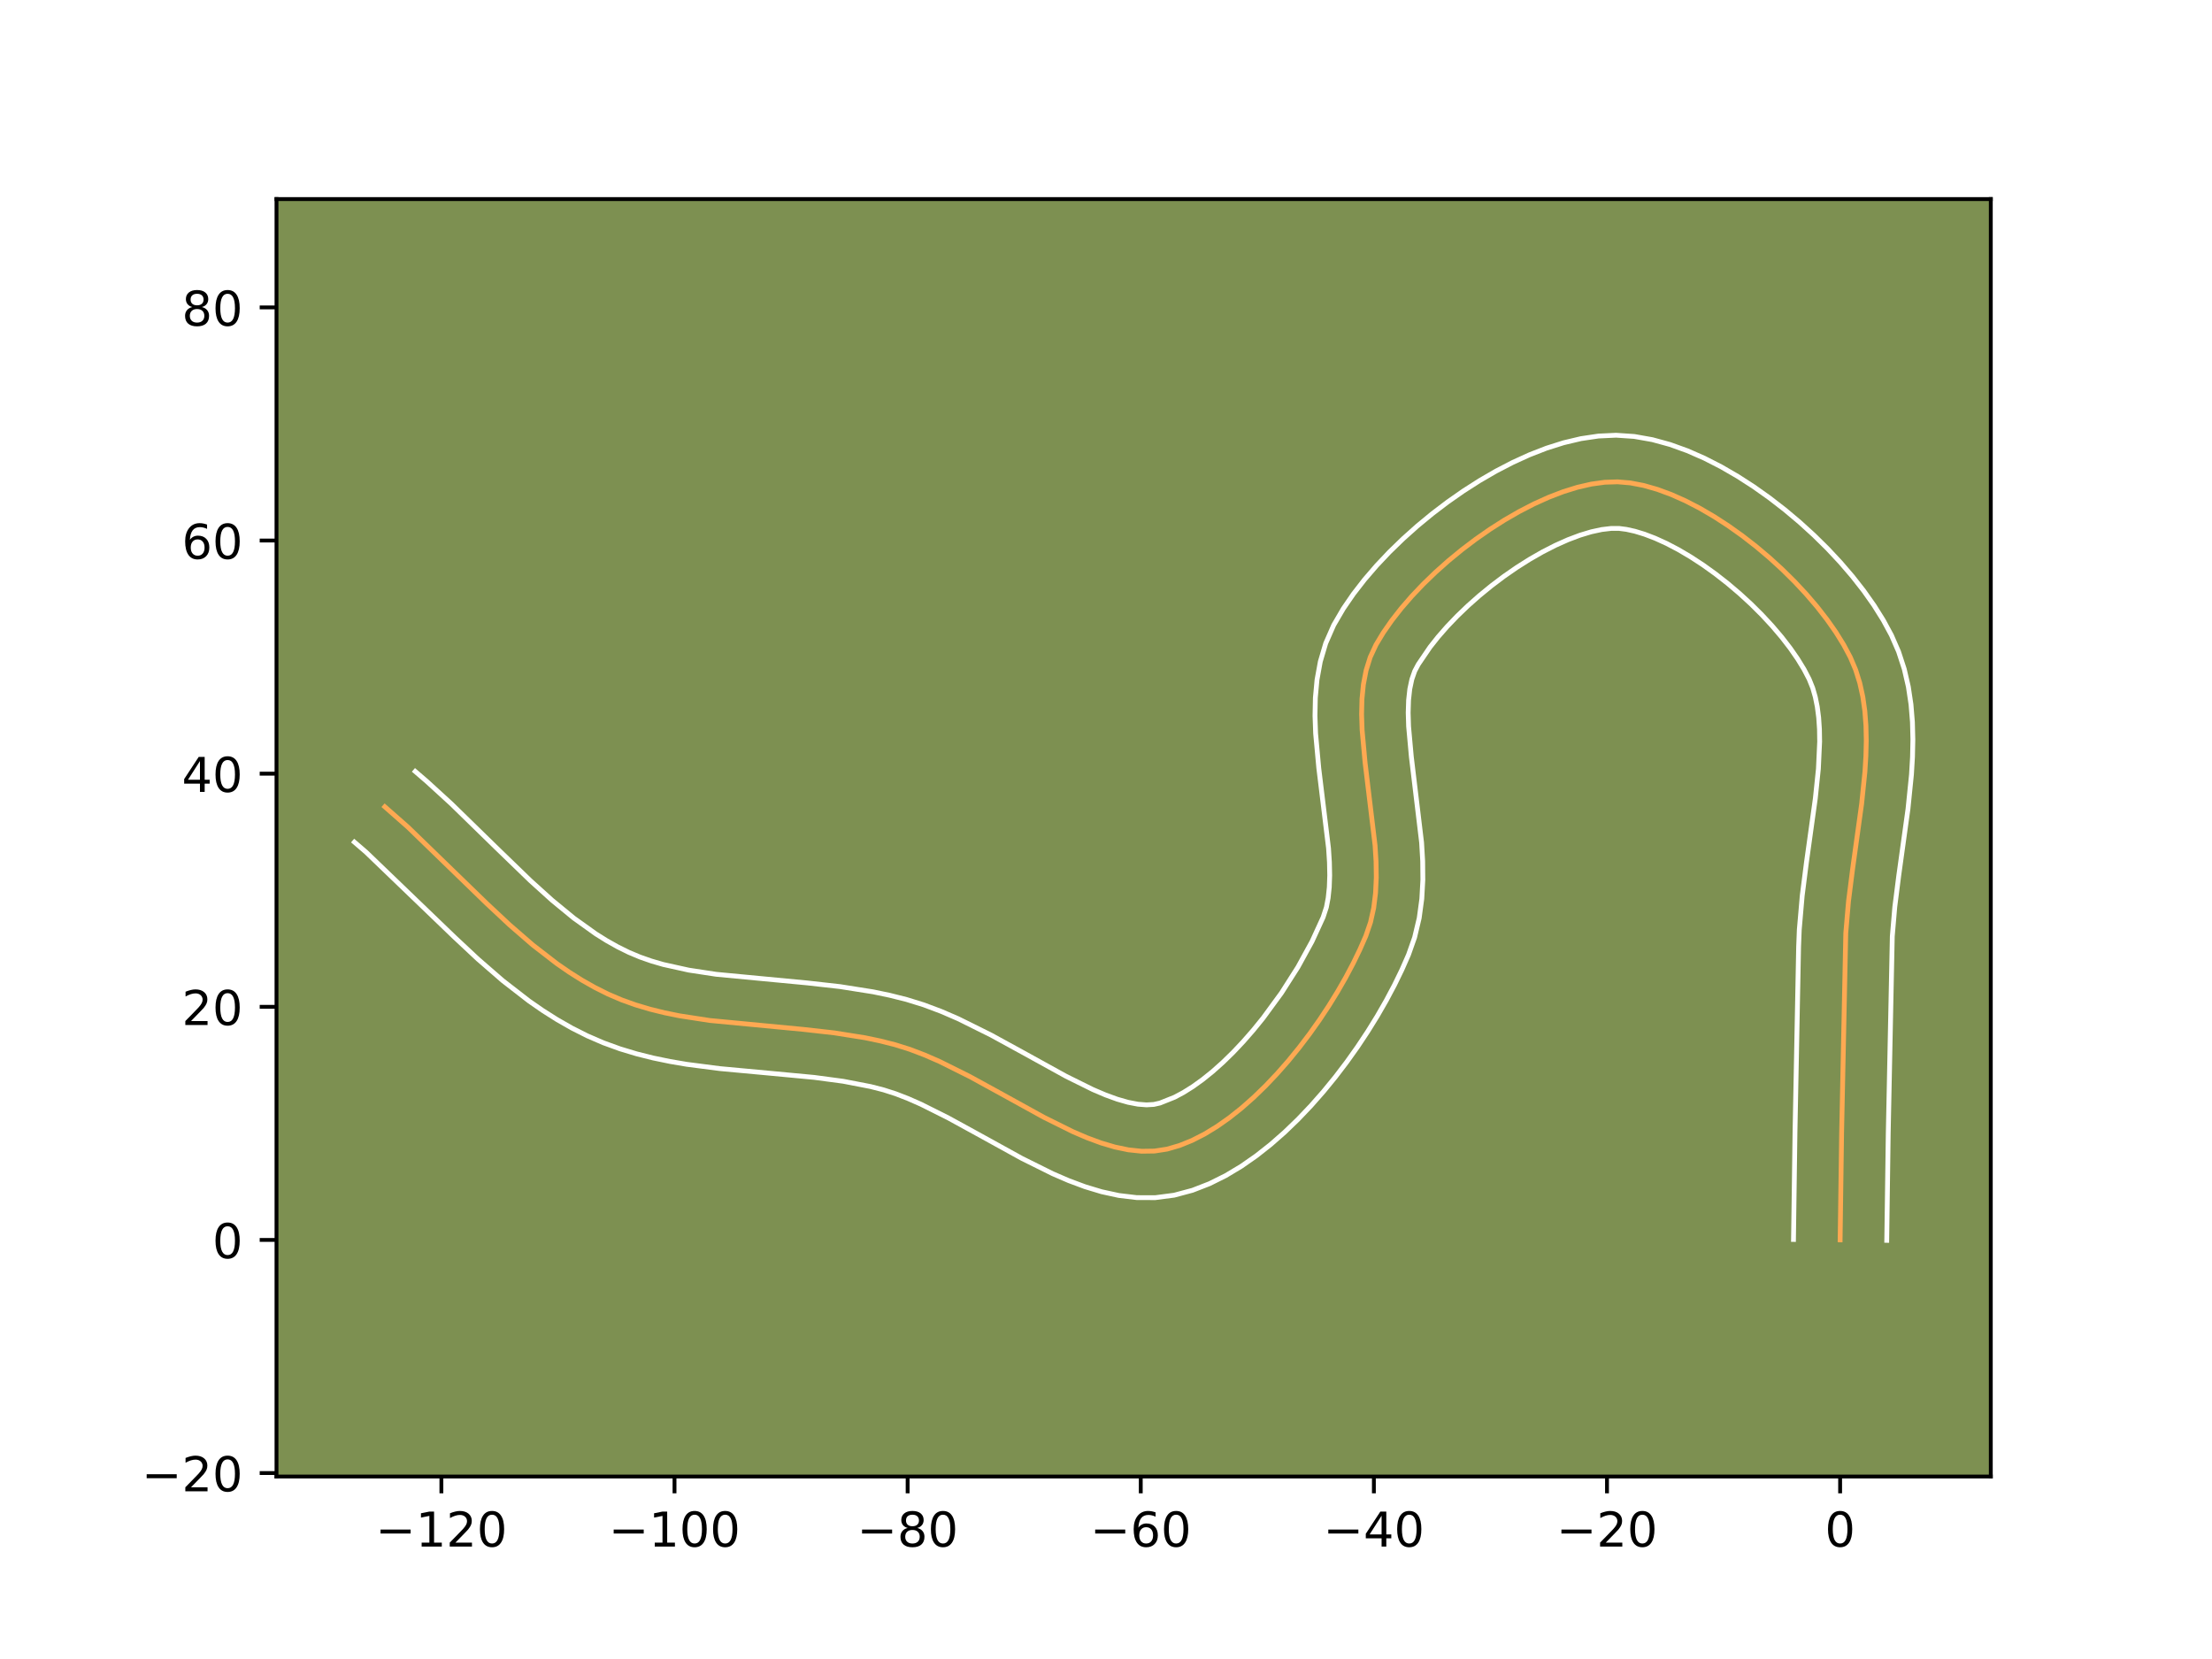 <?xml version="1.0" encoding="utf-8" standalone="no"?>
<!DOCTYPE svg PUBLIC "-//W3C//DTD SVG 1.1//EN"
  "http://www.w3.org/Graphics/SVG/1.1/DTD/svg11.dtd">
<!-- Created with matplotlib (https://matplotlib.org/) -->
<svg height="345.6pt" version="1.1" viewBox="0 0 460.8 345.6" width="460.8pt" xmlns="http://www.w3.org/2000/svg" xmlns:xlink="http://www.w3.org/1999/xlink">
 <defs>
  <style type="text/css">*{stroke-linecap:butt;stroke-linejoin:round;}</style>
 </defs>
 <g id="figure_1">
  <g id="patch_1">
   <path d="M 0 345.6 
L 460.8 345.6 
L 460.8 0 
L 0 0 
z
" style="fill:#ffffff;"/>
  </g>
  <g id="axes_1">
   <g id="patch_2">
    <path d="M 57.6 307.584 
L 414.72 307.584 
L 414.72 41.472 
L 57.6 41.472 
z
" style="fill:#7d9051;"/>
   </g>
   <g id="matplotlib.axis_1">
    <g id="xtick_1">
     <g id="line2d_1">
      <defs>
       <path d="M 0 0 
L 0 3.5 
" id="m33b8ebcade" style="stroke:#000000;stroke-width:0.8;"/>
      </defs>
      <g>
       <use style="stroke:#000000;stroke-width:0.8;" x="91.95" xlink:href="#m33b8ebcade" y="307.584"/>
      </g>
     </g>
     <g id="text_1">
      <!-- −120 -->
      <g transform="translate(78.217 322.182)scale(0.1 -0.1)">
       <defs>
        <path d="M 10.594 35.5 
L 73.188 35.5 
L 73.188 27.203 
L 10.594 27.203 
z
" id="DejaVuSans-8722"/>
        <path d="M 12.406 8.297 
L 28.516 8.297 
L 28.516 63.922 
L 10.984 60.406 
L 10.984 69.391 
L 28.422 72.906 
L 38.281 72.906 
L 38.281 8.297 
L 54.391 8.297 
L 54.391 0 
L 12.406 0 
z
" id="DejaVuSans-49"/>
        <path d="M 19.188 8.297 
L 53.609 8.297 
L 53.609 0 
L 7.328 0 
L 7.328 8.297 
Q 12.938 14.109 22.625 23.891 
Q 32.328 33.688 34.812 36.531 
Q 39.547 41.844 41.422 45.531 
Q 43.312 49.219 43.312 52.781 
Q 43.312 58.594 39.234 62.25 
Q 35.156 65.922 28.609 65.922 
Q 23.969 65.922 18.812 64.312 
Q 13.672 62.703 7.812 59.422 
L 7.812 69.391 
Q 13.766 71.781 18.938 73 
Q 24.125 74.219 28.422 74.219 
Q 39.75 74.219 46.484 68.547 
Q 53.219 62.891 53.219 53.422 
Q 53.219 48.922 51.531 44.891 
Q 49.859 40.875 45.406 35.406 
Q 44.188 33.984 37.641 27.219 
Q 31.109 20.453 19.188 8.297 
z
" id="DejaVuSans-50"/>
        <path d="M 31.781 66.406 
Q 24.172 66.406 20.328 58.906 
Q 16.5 51.422 16.5 36.375 
Q 16.5 21.391 20.328 13.891 
Q 24.172 6.391 31.781 6.391 
Q 39.453 6.391 43.281 13.891 
Q 47.125 21.391 47.125 36.375 
Q 47.125 51.422 43.281 58.906 
Q 39.453 66.406 31.781 66.406 
z
M 31.781 74.219 
Q 44.047 74.219 50.516 64.516 
Q 56.984 54.828 56.984 36.375 
Q 56.984 17.969 50.516 8.266 
Q 44.047 -1.422 31.781 -1.422 
Q 19.531 -1.422 13.062 8.266 
Q 6.594 17.969 6.594 36.375 
Q 6.594 54.828 13.062 64.516 
Q 19.531 74.219 31.781 74.219 
z
" id="DejaVuSans-48"/>
       </defs>
       <use xlink:href="#DejaVuSans-8722"/>
       <use x="83.789" xlink:href="#DejaVuSans-49"/>
       <use x="147.412" xlink:href="#DejaVuSans-50"/>
       <use x="211.035" xlink:href="#DejaVuSans-48"/>
      </g>
     </g>
    </g>
    <g id="xtick_2">
     <g id="line2d_2">
      <g>
       <use style="stroke:#000000;stroke-width:0.8;" x="140.514" xlink:href="#m33b8ebcade" y="307.584"/>
      </g>
     </g>
     <g id="text_2">
      <!-- −100 -->
      <g transform="translate(126.78 322.182)scale(0.1 -0.1)">
       <use xlink:href="#DejaVuSans-8722"/>
       <use x="83.789" xlink:href="#DejaVuSans-49"/>
       <use x="147.412" xlink:href="#DejaVuSans-48"/>
       <use x="211.035" xlink:href="#DejaVuSans-48"/>
      </g>
     </g>
    </g>
    <g id="xtick_3">
     <g id="line2d_3">
      <g>
       <use style="stroke:#000000;stroke-width:0.8;" x="189.077" xlink:href="#m33b8ebcade" y="307.584"/>
      </g>
     </g>
     <g id="text_3">
      <!-- −80 -->
      <g transform="translate(178.525 322.182)scale(0.1 -0.1)">
       <defs>
        <path d="M 31.781 34.625 
Q 24.75 34.625 20.719 30.859 
Q 16.703 27.094 16.703 20.516 
Q 16.703 13.922 20.719 10.156 
Q 24.75 6.391 31.781 6.391 
Q 38.812 6.391 42.859 10.172 
Q 46.922 13.969 46.922 20.516 
Q 46.922 27.094 42.891 30.859 
Q 38.875 34.625 31.781 34.625 
z
M 21.922 38.812 
Q 15.578 40.375 12.031 44.719 
Q 8.5 49.078 8.5 55.328 
Q 8.5 64.062 14.719 69.141 
Q 20.953 74.219 31.781 74.219 
Q 42.672 74.219 48.875 69.141 
Q 55.078 64.062 55.078 55.328 
Q 55.078 49.078 51.531 44.719 
Q 48 40.375 41.703 38.812 
Q 48.828 37.156 52.797 32.312 
Q 56.781 27.484 56.781 20.516 
Q 56.781 9.906 50.312 4.234 
Q 43.844 -1.422 31.781 -1.422 
Q 19.734 -1.422 13.25 4.234 
Q 6.781 9.906 6.781 20.516 
Q 6.781 27.484 10.781 32.312 
Q 14.797 37.156 21.922 38.812 
z
M 18.312 54.391 
Q 18.312 48.734 21.844 45.562 
Q 25.391 42.391 31.781 42.391 
Q 38.141 42.391 41.719 45.562 
Q 45.312 48.734 45.312 54.391 
Q 45.312 60.062 41.719 63.234 
Q 38.141 66.406 31.781 66.406 
Q 25.391 66.406 21.844 63.234 
Q 18.312 60.062 18.312 54.391 
z
" id="DejaVuSans-56"/>
       </defs>
       <use xlink:href="#DejaVuSans-8722"/>
       <use x="83.789" xlink:href="#DejaVuSans-56"/>
       <use x="147.412" xlink:href="#DejaVuSans-48"/>
      </g>
     </g>
    </g>
    <g id="xtick_4">
     <g id="line2d_4">
      <g>
       <use style="stroke:#000000;stroke-width:0.8;" x="237.641" xlink:href="#m33b8ebcade" y="307.584"/>
      </g>
     </g>
     <g id="text_4">
      <!-- −60 -->
      <g transform="translate(227.088 322.182)scale(0.1 -0.1)">
       <defs>
        <path d="M 33.016 40.375 
Q 26.375 40.375 22.484 35.828 
Q 18.609 31.297 18.609 23.391 
Q 18.609 15.531 22.484 10.953 
Q 26.375 6.391 33.016 6.391 
Q 39.656 6.391 43.531 10.953 
Q 47.406 15.531 47.406 23.391 
Q 47.406 31.297 43.531 35.828 
Q 39.656 40.375 33.016 40.375 
z
M 52.594 71.297 
L 52.594 62.312 
Q 48.875 64.062 45.094 64.984 
Q 41.312 65.922 37.594 65.922 
Q 27.828 65.922 22.672 59.328 
Q 17.531 52.734 16.797 39.406 
Q 19.672 43.656 24.016 45.922 
Q 28.375 48.188 33.594 48.188 
Q 44.578 48.188 50.953 41.516 
Q 57.328 34.859 57.328 23.391 
Q 57.328 12.156 50.688 5.359 
Q 44.047 -1.422 33.016 -1.422 
Q 20.359 -1.422 13.672 8.266 
Q 6.984 17.969 6.984 36.375 
Q 6.984 53.656 15.188 63.938 
Q 23.391 74.219 37.203 74.219 
Q 40.922 74.219 44.703 73.484 
Q 48.484 72.75 52.594 71.297 
z
" id="DejaVuSans-54"/>
       </defs>
       <use xlink:href="#DejaVuSans-8722"/>
       <use x="83.789" xlink:href="#DejaVuSans-54"/>
       <use x="147.412" xlink:href="#DejaVuSans-48"/>
      </g>
     </g>
    </g>
    <g id="xtick_5">
     <g id="line2d_5">
      <g>
       <use style="stroke:#000000;stroke-width:0.8;" x="286.204" xlink:href="#m33b8ebcade" y="307.584"/>
      </g>
     </g>
     <g id="text_5">
      <!-- −40 -->
      <g transform="translate(275.652 322.182)scale(0.1 -0.1)">
       <defs>
        <path d="M 37.797 64.312 
L 12.891 25.391 
L 37.797 25.391 
z
M 35.203 72.906 
L 47.609 72.906 
L 47.609 25.391 
L 58.016 25.391 
L 58.016 17.188 
L 47.609 17.188 
L 47.609 0 
L 37.797 0 
L 37.797 17.188 
L 4.891 17.188 
L 4.891 26.703 
z
" id="DejaVuSans-52"/>
       </defs>
       <use xlink:href="#DejaVuSans-8722"/>
       <use x="83.789" xlink:href="#DejaVuSans-52"/>
       <use x="147.412" xlink:href="#DejaVuSans-48"/>
      </g>
     </g>
    </g>
    <g id="xtick_6">
     <g id="line2d_6">
      <g>
       <use style="stroke:#000000;stroke-width:0.8;" x="334.767" xlink:href="#m33b8ebcade" y="307.584"/>
      </g>
     </g>
     <g id="text_6">
      <!-- −20 -->
      <g transform="translate(324.215 322.182)scale(0.1 -0.1)">
       <use xlink:href="#DejaVuSans-8722"/>
       <use x="83.789" xlink:href="#DejaVuSans-50"/>
       <use x="147.412" xlink:href="#DejaVuSans-48"/>
      </g>
     </g>
    </g>
    <g id="xtick_7">
     <g id="line2d_7">
      <g>
       <use style="stroke:#000000;stroke-width:0.8;" x="383.331" xlink:href="#m33b8ebcade" y="307.584"/>
      </g>
     </g>
     <g id="text_7">
      <!-- 0 -->
      <g transform="translate(380.149 322.182)scale(0.1 -0.1)">
       <use xlink:href="#DejaVuSans-48"/>
      </g>
     </g>
    </g>
   </g>
   <g id="matplotlib.axis_2">
    <g id="ytick_1">
     <g id="line2d_8">
      <defs>
       <path d="M 0 0 
L -3.5 0 
" id="m3b2b10be8f" style="stroke:#000000;stroke-width:0.8;"/>
      </defs>
      <g>
       <use style="stroke:#000000;stroke-width:0.8;" x="57.6" xlink:href="#m3b2b10be8f" y="306.86"/>
      </g>
     </g>
     <g id="text_8">
      <!-- −20 -->
      <g transform="translate(29.495 310.659)scale(0.1 -0.1)">
       <use xlink:href="#DejaVuSans-8722"/>
       <use x="83.789" xlink:href="#DejaVuSans-50"/>
       <use x="147.412" xlink:href="#DejaVuSans-48"/>
      </g>
     </g>
    </g>
    <g id="ytick_2">
     <g id="line2d_9">
      <g>
       <use style="stroke:#000000;stroke-width:0.8;" x="57.6" xlink:href="#m3b2b10be8f" y="258.296"/>
      </g>
     </g>
     <g id="text_9">
      <!-- 0 -->
      <g transform="translate(44.237 262.096)scale(0.1 -0.1)">
       <use xlink:href="#DejaVuSans-48"/>
      </g>
     </g>
    </g>
    <g id="ytick_3">
     <g id="line2d_10">
      <g>
       <use style="stroke:#000000;stroke-width:0.8;" x="57.6" xlink:href="#m3b2b10be8f" y="209.733"/>
      </g>
     </g>
     <g id="text_10">
      <!-- 20 -->
      <g transform="translate(37.875 213.532)scale(0.1 -0.1)">
       <use xlink:href="#DejaVuSans-50"/>
       <use x="63.623" xlink:href="#DejaVuSans-48"/>
      </g>
     </g>
    </g>
    <g id="ytick_4">
     <g id="line2d_11">
      <g>
       <use style="stroke:#000000;stroke-width:0.8;" x="57.6" xlink:href="#m3b2b10be8f" y="161.17"/>
      </g>
     </g>
     <g id="text_11">
      <!-- 40 -->
      <g transform="translate(37.875 164.969)scale(0.1 -0.1)">
       <use xlink:href="#DejaVuSans-52"/>
       <use x="63.623" xlink:href="#DejaVuSans-48"/>
      </g>
     </g>
    </g>
    <g id="ytick_5">
     <g id="line2d_12">
      <g>
       <use style="stroke:#000000;stroke-width:0.8;" x="57.6" xlink:href="#m3b2b10be8f" y="112.606"/>
      </g>
     </g>
     <g id="text_12">
      <!-- 60 -->
      <g transform="translate(37.875 116.405)scale(0.1 -0.1)">
       <use xlink:href="#DejaVuSans-54"/>
       <use x="63.623" xlink:href="#DejaVuSans-48"/>
      </g>
     </g>
    </g>
    <g id="ytick_6">
     <g id="line2d_13">
      <g>
       <use style="stroke:#000000;stroke-width:0.8;" x="57.6" xlink:href="#m3b2b10be8f" y="64.043"/>
      </g>
     </g>
     <g id="text_13">
      <!-- 80 -->
      <g transform="translate(37.875 67.842)scale(0.1 -0.1)">
       <use xlink:href="#DejaVuSans-56"/>
       <use x="63.623" xlink:href="#DejaVuSans-48"/>
      </g>
     </g>
    </g>
   </g>
   <g id="line2d_14">
    <path clip-path="url(#p5a9c92fcc7)" d="M 383.331 258.296 
L 383.643 235.934 
L 384.511 194.375 
L 385.077 187.764 
L 385.933 181.013 
L 387.817 167.424 
L 388.499 160.757 
L 388.699 157.492 
L 388.777 154.287 
L 388.71 151.153 
L 388.477 148.099 
L 388.056 145.137 
L 387.425 142.277 
L 386.564 139.53 
L 385.45 136.906 
L 384.07 134.321 
L 382.443 131.693 
L 380.588 129.046 
L 378.526 126.397 
L 376.278 123.768 
L 373.865 121.179 
L 371.308 118.651 
L 368.627 116.202 
L 365.844 113.855 
L 362.98 111.628 
L 360.054 109.543 
L 357.089 107.619 
L 354.105 105.876 
L 351.123 104.336 
L 348.163 103.018 
L 345.247 101.943 
L 342.396 101.13 
L 339.629 100.6 
L 336.969 100.374 
L 334.301 100.461 
L 331.51 100.845 
L 328.62 101.507 
L 325.652 102.429 
L 322.627 103.59 
L 319.568 104.972 
L 316.497 106.556 
L 313.435 108.322 
L 310.405 110.251 
L 307.428 112.325 
L 304.526 114.524 
L 301.721 116.828 
L 299.035 119.22 
L 296.49 121.679 
L 294.107 124.187 
L 291.91 126.723 
L 289.918 129.271 
L 288.155 131.809 
L 286.643 134.319 
L 285.444 136.902 
L 284.583 139.66 
L 284.022 142.573 
L 283.721 145.623 
L 283.644 148.79 
L 283.751 152.057 
L 284.365 158.813 
L 286.452 176.119 
L 286.658 179.502 
L 286.704 182.814 
L 286.552 186.038 
L 286.164 189.153 
L 285.5 192.143 
L 284.524 194.986 
L 283.293 197.794 
L 281.897 200.673 
L 280.347 203.602 
L 278.653 206.558 
L 276.825 209.52 
L 274.875 212.466 
L 272.813 215.374 
L 270.648 218.222 
L 268.393 220.99 
L 266.056 223.653 
L 263.649 226.192 
L 261.183 228.584 
L 258.667 230.807 
L 256.112 232.84 
L 253.529 234.661 
L 250.928 236.247 
L 248.32 237.577 
L 245.715 238.63 
L 243.124 239.383 
L 240.506 239.785 
L 237.818 239.824 
L 235.064 239.533 
L 232.25 238.946 
L 229.381 238.097 
L 226.463 237.02 
L 223.5 235.748 
L 217.465 232.756 
L 208.214 227.654 
L 201.978 224.24 
L 195.735 221.13 
L 192.624 219.774 
L 189.528 218.595 
L 186.452 217.628 
L 183.362 216.846 
L 180.224 216.187 
L 173.838 215.171 
L 167.35 214.442 
L 147.852 212.583 
L 141.533 211.609 
L 138.439 210.978 
L 135.398 210.228 
L 132.419 209.341 
L 129.507 208.3 
L 126.67 207.087 
L 123.909 205.706 
L 121.215 204.18 
L 118.584 202.52 
L 116.009 200.741 
L 111.003 196.87 
L 106.153 192.667 
L 101.411 188.232 
L 84.997 172.316 
L 80.168 168.067 
L 80.168 168.067 
" style="fill:none;stroke:#fea952;stroke-linecap:square;"/>
   </g>
   <g id="line2d_15">
    <path clip-path="url(#p5a9c92fcc7)" d="M 373.618 258.203 
L 373.932 235.755 
L 374.684 197.238 
L 374.823 193.678 
L 375.433 186.61 
L 376.316 179.65 
L 378.166 166.328 
L 378.805 160.163 
L 379.066 154.495 
L 379.025 151.892 
L 378.861 149.466 
L 378.571 147.228 
L 378.158 145.184 
L 377.624 143.327 
L 376.879 141.477 
L 375.814 139.436 
L 374.488 137.267 
L 372.924 135.012 
L 371.144 132.709 
L 369.173 130.39 
L 367.035 128.086 
L 364.757 125.822 
L 362.364 123.626 
L 359.883 121.523 
L 357.342 119.537 
L 354.768 117.69 
L 352.192 116.007 
L 349.648 114.506 
L 347.172 113.209 
L 344.802 112.131 
L 342.585 111.283 
L 340.569 110.669 
L 338.805 110.278 
L 337.285 110.081 
L 335.626 110.083 
L 333.68 110.312 
L 331.499 110.783 
L 329.133 111.496 
L 326.626 112.441 
L 324.02 113.605 
L 321.35 114.969 
L 318.652 116.515 
L 315.956 118.221 
L 313.293 120.067 
L 310.692 122.028 
L 308.18 124.083 
L 305.784 126.205 
L 303.531 128.369 
L 301.448 130.546 
L 299.562 132.705 
L 297.896 134.811 
L 295.453 138.407 
L 294.716 139.797 
L 294.121 141.498 
L 293.688 143.525 
L 293.431 145.861 
L 293.351 148.473 
L 293.436 151.324 
L 294.003 157.609 
L 296.147 175.529 
L 296.37 179.367 
L 296.406 183.272 
L 296.19 187.239 
L 295.646 191.257 
L 294.687 195.296 
L 293.419 198.887 
L 292.033 202.032 
L 290.481 205.217 
L 288.774 208.431 
L 286.919 211.658 
L 284.924 214.881 
L 282.798 218.084 
L 280.546 221.25 
L 278.177 224.359 
L 275.695 227.394 
L 273.105 230.336 
L 270.411 233.165 
L 267.614 235.862 
L 264.714 238.408 
L 261.707 240.779 
L 258.587 242.953 
L 255.342 244.899 
L 251.959 246.583 
L 248.425 247.957 
L 244.601 248.982 
L 240.647 249.497 
L 236.797 249.483 
L 233.081 249.041 
L 229.493 248.26 
L 226.017 247.209 
L 222.63 245.945 
L 219.316 244.513 
L 212.853 241.303 
L 203.502 236.147 
L 197.527 232.873 
L 191.853 230.033 
L 189.169 228.851 
L 186.616 227.861 
L 184.069 227.044 
L 181.366 226.351 
L 175.659 225.248 
L 169.6 224.44 
L 159.991 223.537 
L 149.932 222.606 
L 143.06 221.716 
L 139.592 221.126 
L 136.112 220.408 
L 132.627 219.537 
L 129.148 218.486 
L 125.689 217.231 
L 122.325 215.774 
L 119.12 214.156 
L 116.035 212.395 
L 113.062 210.511 
L 110.193 208.52 
L 104.729 204.284 
L 99.571 199.809 
L 94.65 195.205 
L 76.263 177.52 
L 73.833 175.429 
L 73.833 175.429 
" style="fill:none;stroke:#ffffff;stroke-linecap:square;"/>
   </g>
   <g id="line2d_16">
    <path clip-path="url(#p5a9c92fcc7)" d="M 393.043 258.39 
L 393.354 236.113 
L 394.198 195.073 
L 394.721 188.918 
L 395.55 182.375 
L 397.468 168.52 
L 398.194 161.352 
L 398.409 157.727 
L 398.487 154.08 
L 398.394 150.413 
L 398.093 146.733 
L 397.541 143.046 
L 396.693 139.371 
L 395.504 135.734 
L 394.02 132.336 
L 392.327 129.205 
L 390.397 126.12 
L 388.251 123.079 
L 385.907 120.085 
L 383.383 117.146 
L 380.694 114.273 
L 377.858 111.479 
L 374.89 108.778 
L 371.805 106.186 
L 368.618 103.719 
L 365.341 101.395 
L 361.986 99.231 
L 358.562 97.247 
L 355.074 95.464 
L 351.524 93.906 
L 347.909 92.602 
L 344.222 91.591 
L 340.453 90.923 
L 336.653 90.666 
L 332.976 90.839 
L 329.341 91.378 
L 325.741 92.231 
L 322.17 93.361 
L 318.628 94.739 
L 315.117 96.34 
L 311.644 98.143 
L 308.219 100.129 
L 304.854 102.282 
L 301.562 104.584 
L 298.36 107.019 
L 295.262 109.574 
L 292.286 112.235 
L 289.448 114.989 
L 286.766 117.827 
L 284.258 120.741 
L 281.941 123.73 
L 279.836 126.796 
L 277.832 130.231 
L 276.173 134.008 
L 275.046 137.821 
L 274.356 141.621 
L 274.012 145.385 
L 273.936 149.108 
L 274.066 152.79 
L 274.727 160.016 
L 276.758 176.709 
L 276.946 179.637 
L 277.002 182.356 
L 276.914 184.836 
L 276.681 187.05 
L 276.314 188.99 
L 275.629 191.086 
L 273.313 196.129 
L 270.387 201.458 
L 266.953 206.847 
L 263.12 212.086 
L 261.091 214.585 
L 259.007 216.971 
L 256.888 219.22 
L 254.751 221.306 
L 252.62 223.207 
L 250.517 224.901 
L 248.472 226.369 
L 246.515 227.595 
L 244.682 228.572 
L 241.648 229.783 
L 240.365 230.074 
L 238.838 230.165 
L 237.047 230.025 
L 235.006 229.633 
L 232.745 228.986 
L 230.295 228.095 
L 227.685 226.983 
L 222.077 224.208 
L 212.927 219.162 
L 206.428 215.606 
L 199.616 212.226 
L 196.079 210.696 
L 192.441 209.329 
L 188.835 208.212 
L 185.357 207.34 
L 181.888 206.618 
L 175.006 205.529 
L 168.241 204.77 
L 149.196 202.963 
L 143.474 202.093 
L 138.17 200.919 
L 135.689 200.195 
L 133.325 199.369 
L 131.015 198.4 
L 128.698 197.256 
L 126.396 195.964 
L 124.106 194.53 
L 119.549 191.267 
L 115.007 187.538 
L 110.458 183.428 
L 103.557 176.753 
L 93.991 167.42 
L 88.933 162.796 
L 86.503 160.705 
L 86.503 160.705 
" style="fill:none;stroke:#ffffff;stroke-linecap:square;"/>
   </g>
   <g id="patch_3">
    <path d="M 57.6 307.584 
L 57.6 41.472 
" style="fill:none;stroke:#000000;stroke-linecap:square;stroke-linejoin:miter;stroke-width:0.8;"/>
   </g>
   <g id="patch_4">
    <path d="M 414.72 307.584 
L 414.72 41.472 
" style="fill:none;stroke:#000000;stroke-linecap:square;stroke-linejoin:miter;stroke-width:0.8;"/>
   </g>
   <g id="patch_5">
    <path d="M 57.6 307.584 
L 414.72 307.584 
" style="fill:none;stroke:#000000;stroke-linecap:square;stroke-linejoin:miter;stroke-width:0.8;"/>
   </g>
   <g id="patch_6">
    <path d="M 57.6 41.472 
L 414.72 41.472 
" style="fill:none;stroke:#000000;stroke-linecap:square;stroke-linejoin:miter;stroke-width:0.8;"/>
   </g>
  </g>
 </g>
 <defs>
  <clipPath id="p5a9c92fcc7">
   <rect height="266.112" width="357.12" x="57.6" y="41.472"/>
  </clipPath>
 </defs>
</svg>
